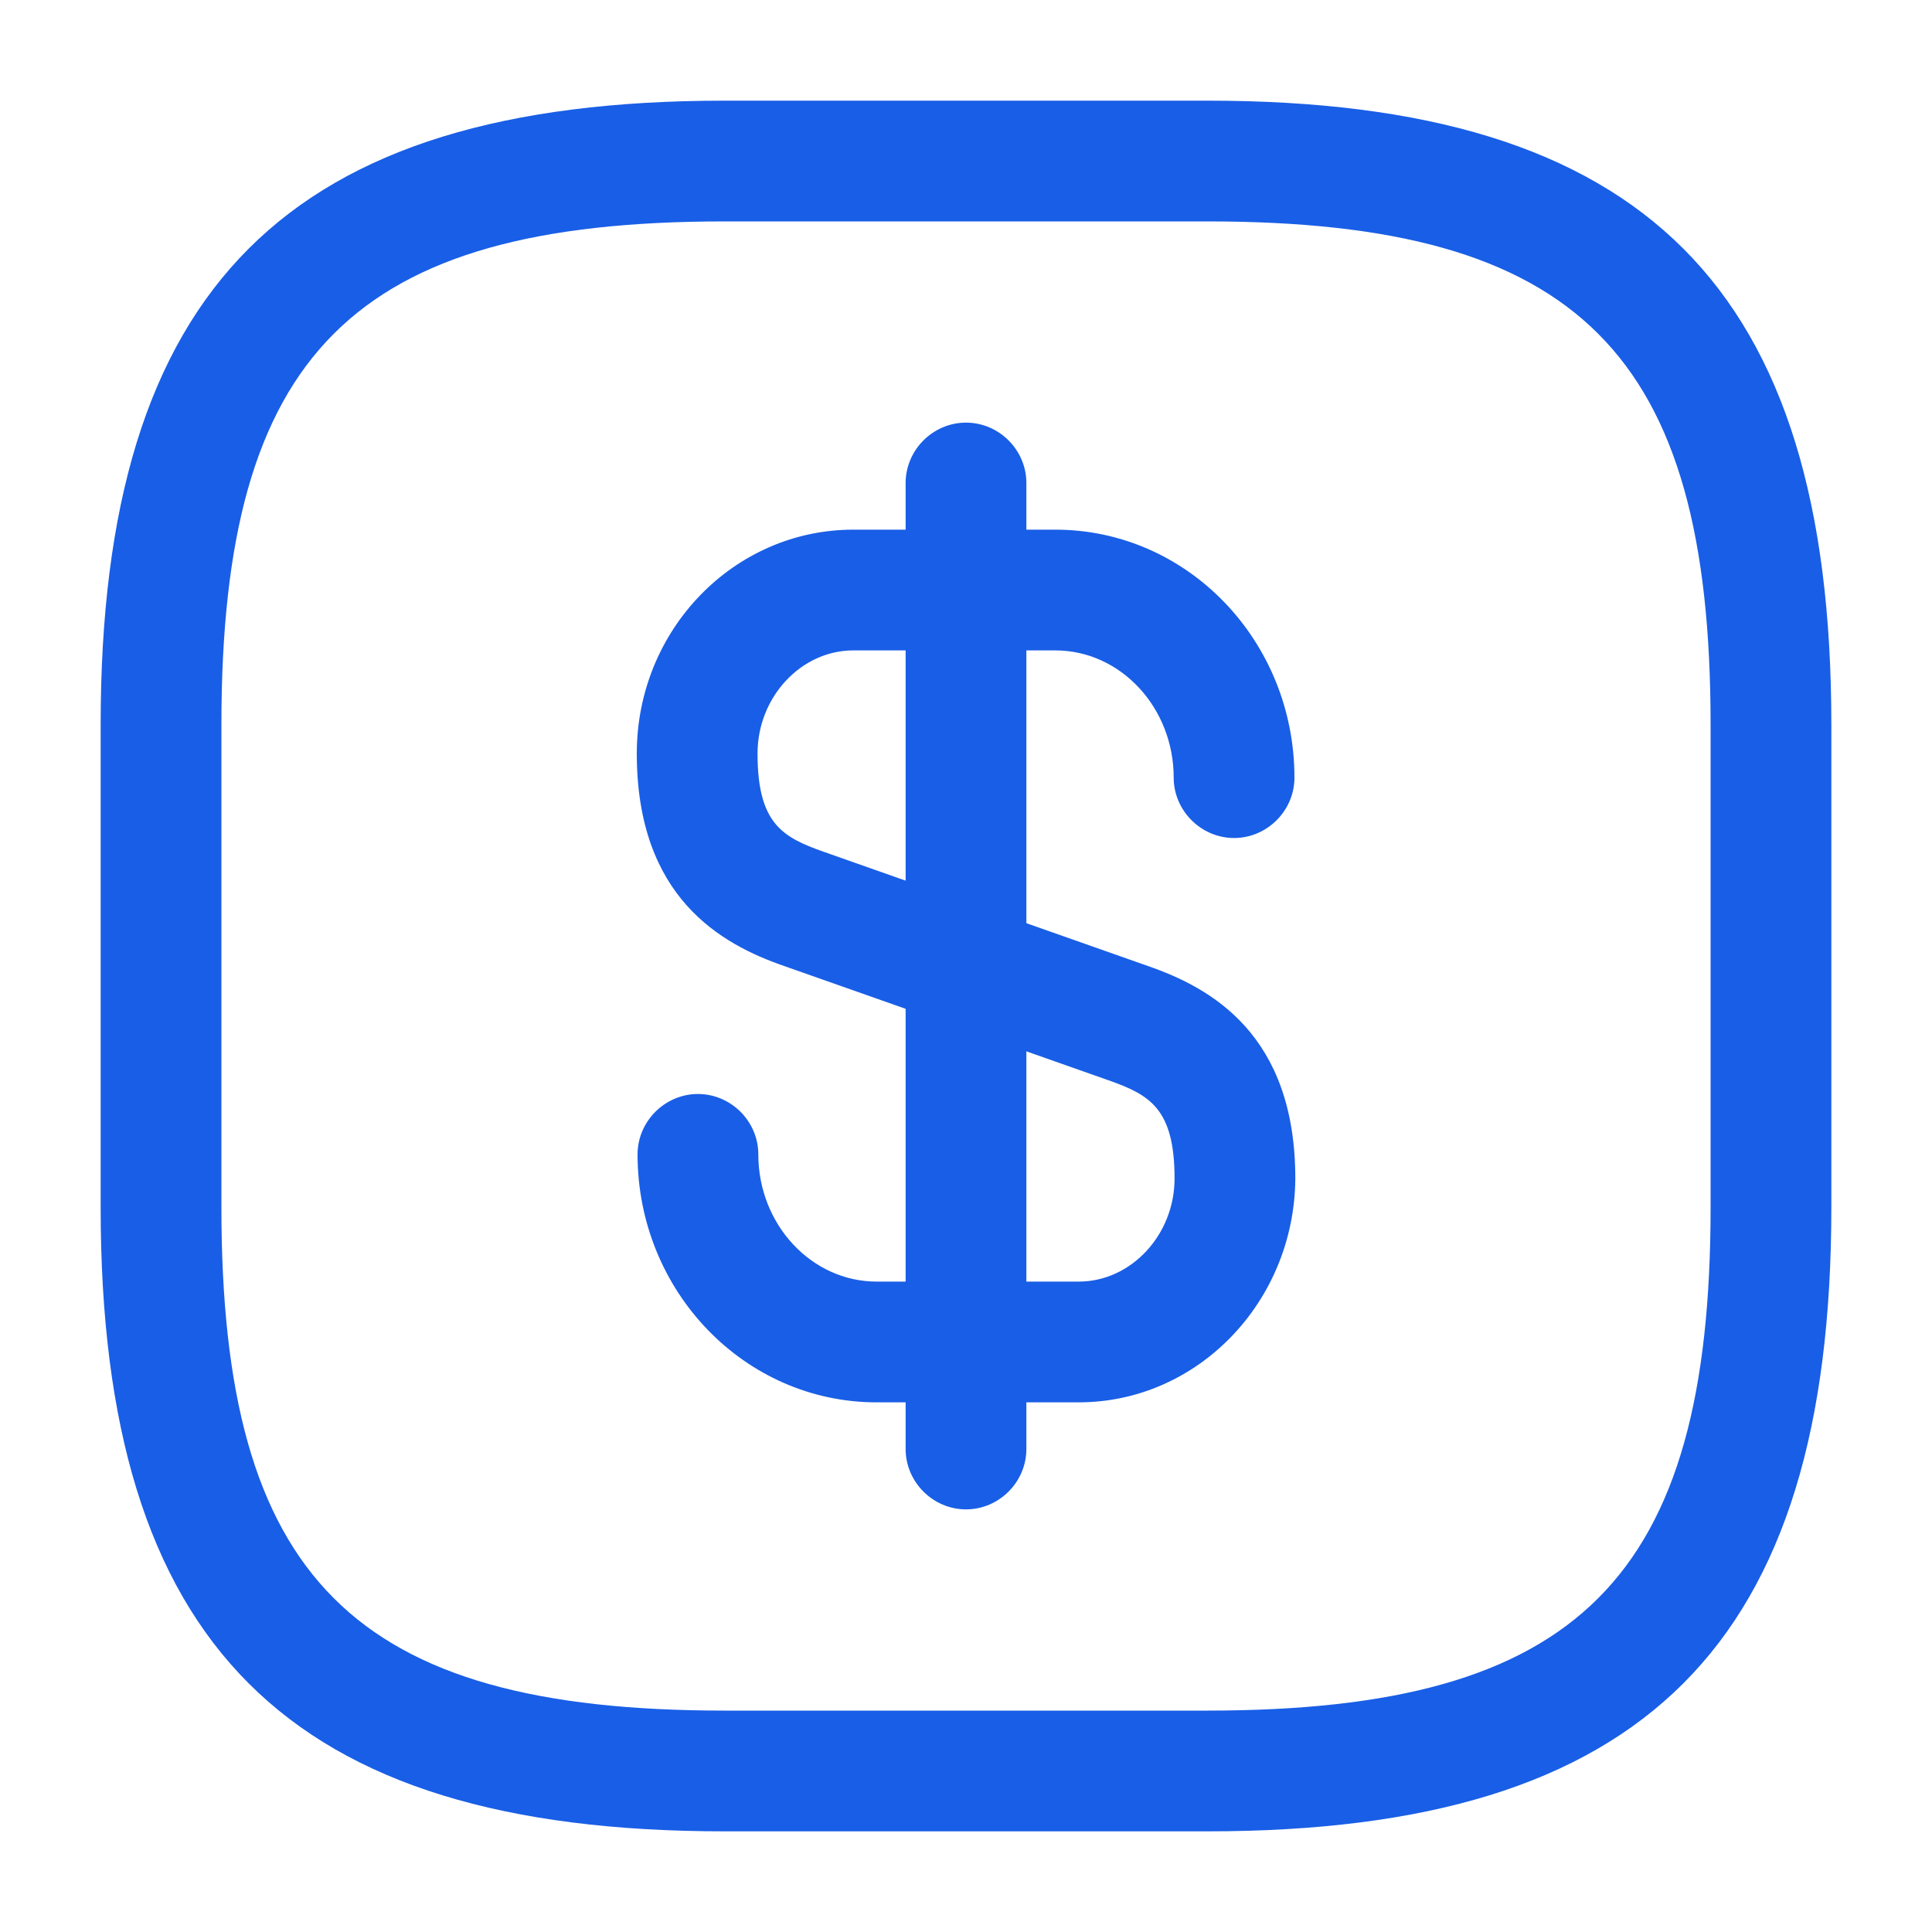 <svg width="20" height="20" viewBox="0 0 20 20" fill="none" xmlns="http://www.w3.org/2000/svg">
<path d="M11.167 14.517H9.075C7.708 14.517 6.6 13.367 6.6 11.95C6.6 11.608 6.883 11.325 7.225 11.325C7.567 11.325 7.85 11.608 7.85 11.95C7.85 12.675 8.4 13.267 9.075 13.267H11.167C11.709 13.267 12.159 12.783 12.159 12.2C12.159 11.475 11.9 11.333 11.475 11.183L8.117 10C7.467 9.775 6.592 9.292 6.592 7.8C6.592 6.517 7.6 5.483 8.833 5.483H10.925C12.292 5.483 13.4 6.633 13.4 8.05C13.4 8.392 13.117 8.675 12.775 8.675C12.434 8.675 12.15 8.392 12.15 8.05C12.15 7.325 11.6 6.733 10.925 6.733H8.833C8.292 6.733 7.842 7.217 7.842 7.8C7.842 8.525 8.1 8.667 8.525 8.817L11.883 10C12.534 10.225 13.409 10.708 13.409 12.2C13.4 13.475 12.4 14.517 11.167 14.517Z" fill="#195EE6"/>
<path d="M10 15.625C9.658 15.625 9.375 15.342 9.375 15V5C9.375 4.658 9.658 4.375 10 4.375C10.342 4.375 10.625 4.658 10.625 5V15C10.625 15.342 10.342 15.625 10 15.625Z" fill="#195EE6"/>
<path d="M12.5 18.958H7.5C2.975 18.958 1.042 17.025 1.042 12.5V7.5C1.042 2.975 2.975 1.042 7.5 1.042H12.5C17.025 1.042 18.958 2.975 18.958 7.5V12.5C18.958 17.025 17.025 18.958 12.5 18.958ZM7.5 2.292C3.658 2.292 2.292 3.658 2.292 7.5V12.5C2.292 16.341 3.658 17.708 7.5 17.708H12.5C16.341 17.708 17.708 16.341 17.708 12.5V7.5C17.708 3.658 16.341 2.292 12.5 2.292H7.5Z" fill="#195EE6"/>
</svg>

